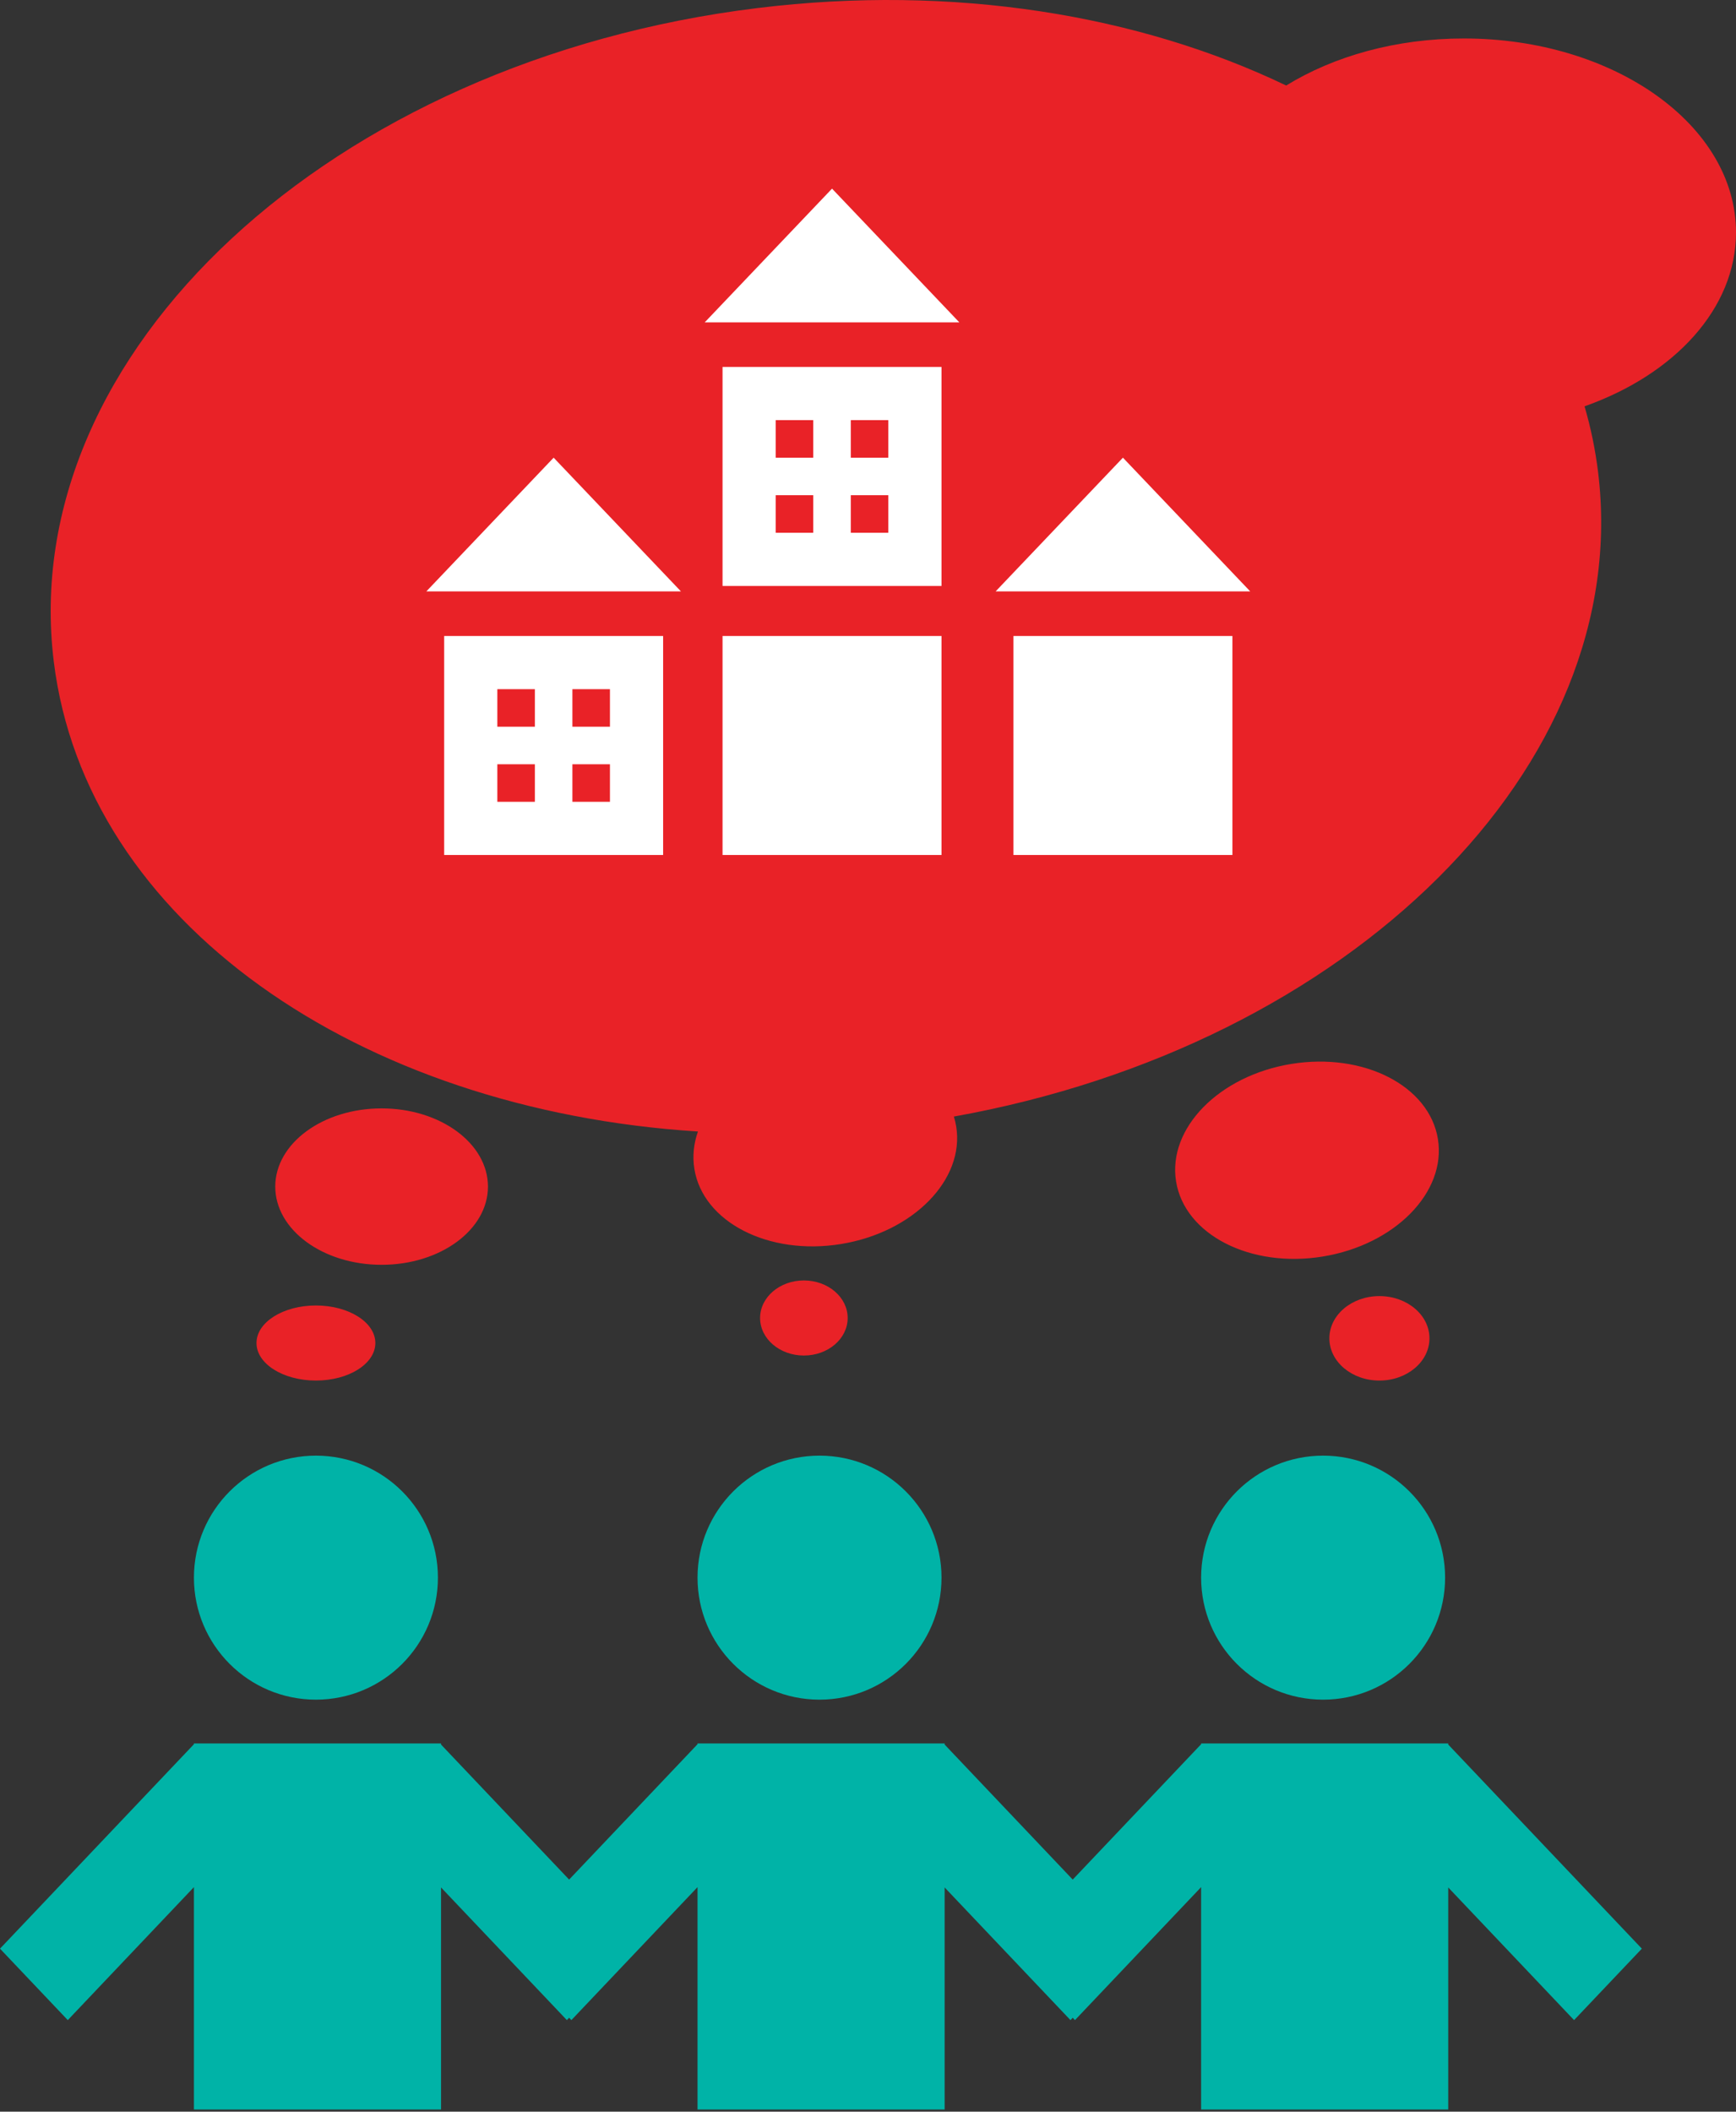 <svg width="555" height="675" viewBox="0 0 555 675" fill="none" xmlns="http://www.w3.org/2000/svg">
<rect x="0" y="0" width="555" height="675" fill="#333333" stroke="none"/>
<path fill-rule="evenodd" clip-rule="evenodd" d="M141 557.297H62.231H62V557.541L0 622.89L21.668 645.73L62 603.219V674.297H141V603.326L181.23 645.731L202.899 622.891L141 557.647V557.297Z" fill="#00B3A7"/>
<path fill-rule="evenodd" clip-rule="evenodd" d="M302 557.297H223.231H223V557.541L161 622.89L182.668 645.73L223 603.219V674.297H302V603.326L342.23 645.731L363.899 622.891L302 557.647V557.297Z" fill="#00B3A7"/>
<path fill-rule="evenodd" clip-rule="evenodd" d="M463 557.297H384.231H384V557.541L322 622.89L343.668 645.73L384 603.219V674.297H463V603.326L503.23 645.731L524.899 622.891L463 557.647V557.297Z" fill="#00B3A7"/>
<circle cx="101" cy="504.297" r="39" fill="#00B3A7"/>
<circle cx="262" cy="504.297" r="39" fill="#00B3A7"/>
<circle cx="423" cy="504.297" r="39" fill="#00B3A7"/>
<path fill-rule="evenodd" clip-rule="evenodd" d="M304.954 356.909C431.519 334.239 522.438 244.89 510.908 150.894C510.027 143.713 508.572 136.702 506.579 129.883C535.273 119.749 555 98.665 555 74.297C555 40.055 516.049 12.297 468 12.297C446.289 12.297 426.436 17.964 411.194 27.336C364.223 4.788 304.877 -5.118 242.142 2.578C105.807 19.302 5.093 112.819 17.193 211.456C27.388 294.569 114.429 354.796 223.139 361.689C221.774 365.552 221.335 369.601 221.993 373.66C224.751 390.663 245.725 401.408 268.84 397.66C291.954 393.911 308.457 377.088 305.7 360.084C305.524 359 305.274 357.941 304.954 356.909ZM459.7 364.084C462.457 381.088 445.954 397.911 422.84 401.66C399.725 405.408 378.751 394.663 375.993 377.66C373.236 360.657 389.738 343.833 412.853 340.085C435.968 336.336 456.942 347.081 459.7 364.084ZM122 404.297C140.777 404.297 156 393.104 156 379.297C156 365.49 140.777 354.297 122 354.297C103.222 354.297 88 365.49 88 379.297C88 393.104 103.222 404.297 122 404.297ZM257 433.297C264.732 433.297 271 427.924 271 421.297C271 414.669 264.732 409.297 257 409.297C249.268 409.297 243 414.669 243 421.297C243 427.924 249.268 433.297 257 433.297ZM101 441.297C111.493 441.297 120 435.924 120 429.297C120 422.669 111.493 417.297 101 417.297C90.507 417.297 82 422.669 82 429.297C82 435.924 90.507 441.297 101 441.297ZM457 427.797C457 435.253 449.837 441.297 441 441.297C432.163 441.297 425 435.253 425 427.797C425 420.341 432.163 414.297 441 414.297C449.837 414.297 457 420.341 457 427.797Z" fill="#E92227"/>
<rect x="231" y="203.297" width="70" height="70" fill="white"/>
<rect x="324" y="203.297" width="70" height="70" fill="white"/>
<rect x="142" y="203.297" width="70" height="70" fill="white"/>
<rect x="159" y="220.297" width="12" height="12" fill="#E92227"/>
<rect x="183" y="220.297" width="12" height="12" fill="#E92227"/>
<rect x="183" y="244.297" width="12" height="12" fill="#E92227"/>
<rect x="159" y="244.297" width="12" height="12" fill="#E92227"/>
<rect x="231" y="117.297" width="70" height="70" fill="white"/>
<rect x="248" y="134.297" width="12" height="12" fill="#E92227"/>
<rect x="272" y="134.297" width="12" height="12" fill="#E92227"/>
<rect x="272" y="158.297" width="12" height="12" fill="#E92227"/>
<rect x="248" y="158.297" width="12" height="12" fill="#E92227"/>
<path d="M177 146.297L217.703 189.047H136.297L177 146.297Z" fill="white"/>
<path d="M266 60.297L306.703 103.047H225.297L266 60.297Z" fill="white"/>
<path d="M359 146.297L399.703 189.047H318.297L359 146.297Z" fill="white"/>
</svg>
